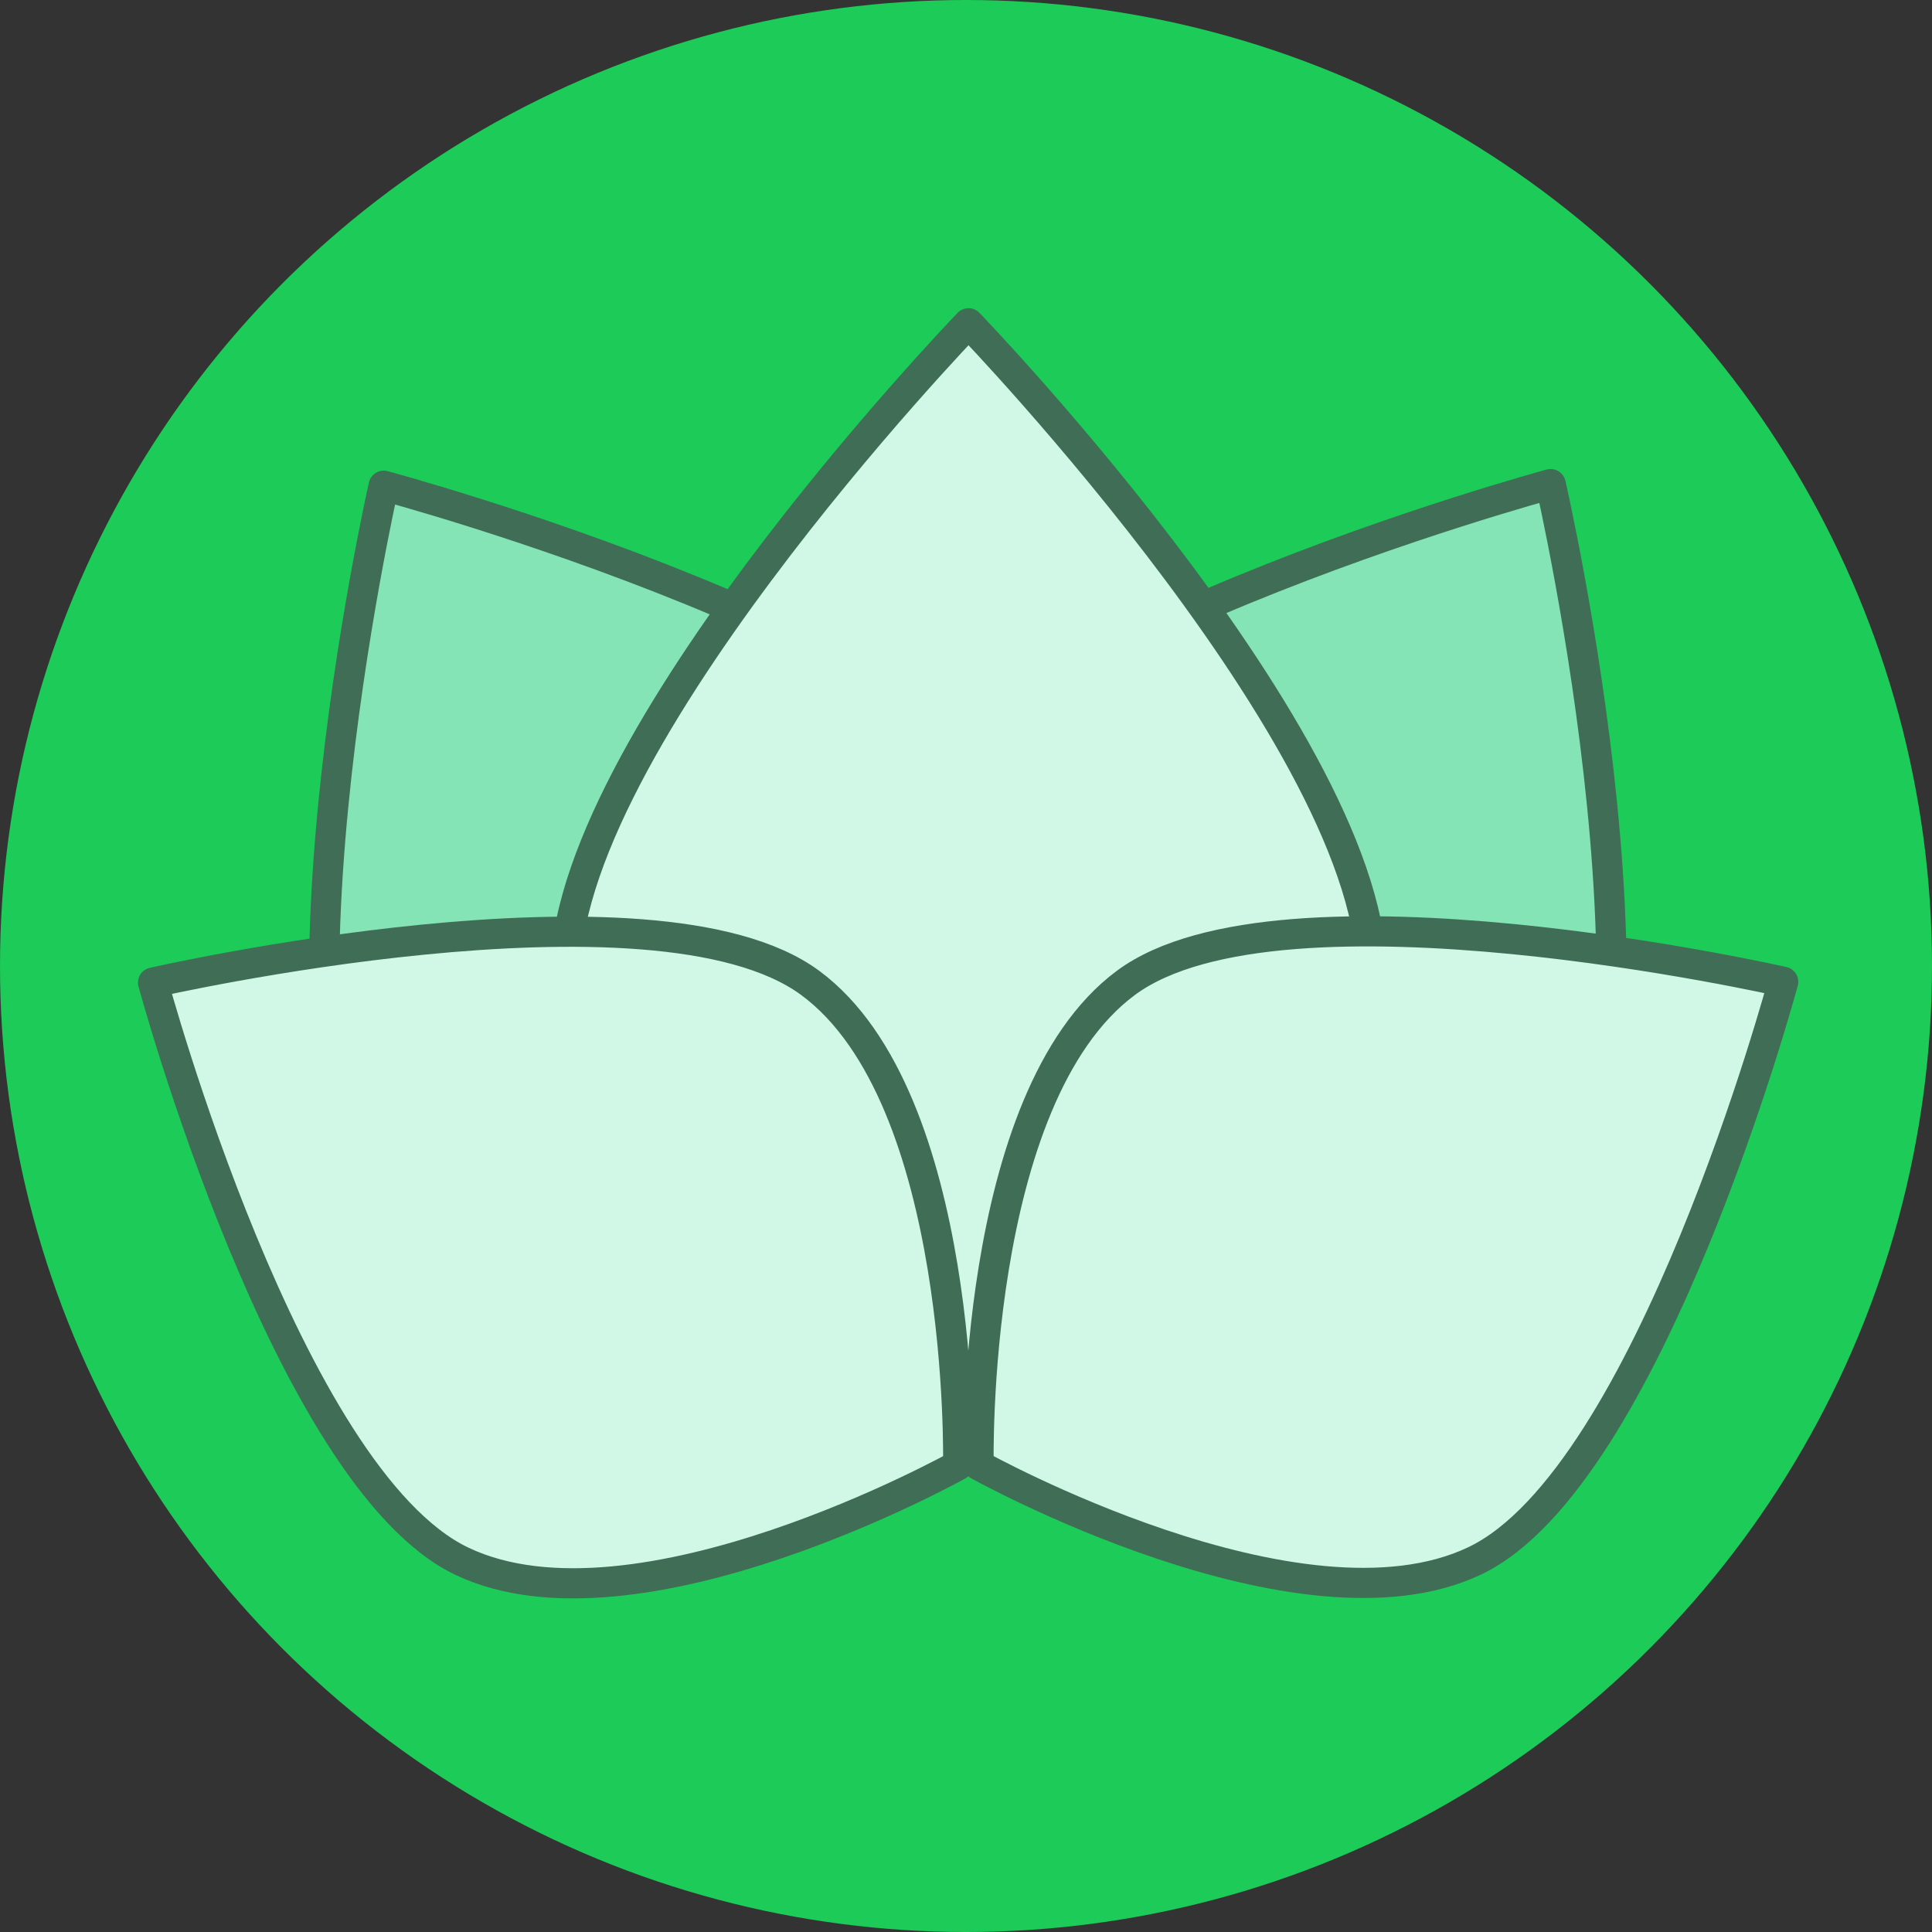 <?xml version="1.0" encoding="UTF-8" standalone="no"?>
<!-- Created with Inkscape (http://www.inkscape.org/) -->

<svg
   xmlns:dc="http://purl.org/dc/elements/1.1/"
   xmlns:cc="http://creativecommons.org/ns#"
   xmlns:rdf="http://www.w3.org/1999/02/22-rdf-syntax-ns#"
   xmlns:svg="http://www.w3.org/2000/svg"
   xmlns="http://www.w3.org/2000/svg"
   xmlns:sodipodi="http://sodipodi.sourceforge.net/DTD/sodipodi-0.dtd"
   xmlns:inkscape="http://www.inkscape.org/namespaces/inkscape"
   width="128"
   height="128"
   id="svg4216"
   version="1.1"
   inkscape:version="0.92.2 2405546, 2018-03-11"
   viewBox="0 0 128 128"
   sodipodi:docname="watchflower.svg"
   inkscape:export-filename="/home/emeric/Dev/perso/WatchFlower/assets/desktop/watchflower.png"
   inkscape:export-xdpi="96"
   inkscape:export-ydpi="96">
  <rect x="0" y="0" width="128" height="128" fill="#333333" stroke="none"/>
  <defs
     id="defs4218" />
  <sodipodi:namedview
     id="base"
     pagecolor="#242424"
     bordercolor="#666666"
     borderopacity="1.0"
     inkscape:pageopacity="0"
     inkscape:pageshadow="2"
     inkscape:zoom="5.5"
     inkscape:cx="-6.4728523"
     inkscape:cy="58.111183"
     inkscape:current-layer="g834"
     showgrid="false"
     inkscape:document-units="px"
     inkscape:grid-bbox="true"
     showguides="false"
     inkscape:guide-bbox="true"
     objecttolerance="10000"
     guidetolerance="10000"
     inkscape:snap-path-clip="true"
     inkscape:snap-perpendicular="true"
     inkscape:snap-tangential="true"
     inkscape:window-width="1920"
     inkscape:window-height="1008"
     inkscape:window-x="1920"
     inkscape:window-y="0"
     inkscape:window-maximized="1"
     inkscape:snap-page="false">
    <inkscape:grid
       type="xygrid"
       id="grid4764" />
    <sodipodi:guide
       position="0,57"
       orientation="1,0"
       id="guide4768"
       inkscape:locked="false" />
    <sodipodi:guide
       position="17,0"
       orientation="0,1"
       id="guide4772"
       inkscape:locked="false" />
    <sodipodi:guide
       position="40,48"
       orientation="0,1"
       id="guide4150"
       inkscape:locked="false" />
    <sodipodi:guide
       position="3,41"
       orientation="1,0"
       id="guide4154"
       inkscape:locked="false" />
    <sodipodi:guide
       position="7,45"
       orientation="0,1"
       id="guide4156"
       inkscape:locked="false" />
    <sodipodi:guide
       position="24,3"
       orientation="0,1"
       id="guide4160"
       inkscape:locked="false" />
  </sodipodi:namedview>
  <g
     id="layer1"
     inkscape:label="Layer 1"
     inkscape:groupmode="layer"
     transform="translate(0,64)">
    <circle
       style="opacity:1;fill:#1dcb58;fill-opacity:1;stroke:none;stroke-width:1.5;stroke-miterlimit:4;stroke-dasharray:none;stroke-opacity:1"
       id="path838"
       cx="64"
       cy="0"
       r="64"
       inkscape:export-xdpi="96"
       inkscape:export-ydpi="96" />
    <g
       id="g834"
       transform="matrix(0.891,0,0,0.889,7.008,-2.195)"
       style="stroke-width:2.247;stroke-miterlimit:4;stroke-dasharray:none">
      <path
         inkscape:transform-center-x="-17.639209"
         inkscape:transform-center-y="-36.532366"
         sodipodi:nodetypes="czczc"
         inkscape:connector-curvature="0"
         id="path4170-9"
         d="m 107.438,-33.444 c 0,0 -43.934,11.887 -51.3,27.368 -7.366,15.481 8.556,43.892 8.556,43.892 0,0 32.561,0.671 42.751,-13.116 10.19,-13.787 -0.007,-58.144 -0.007,-58.144"
         style="fill:#84e4b6;fill-opacity:1;fill-rule:evenodd;stroke:#406d56;stroke-width:2.247;stroke-linecap:round;stroke-linejoin:round;stroke-miterlimit:4;stroke-dasharray:none;stroke-opacity:1" />
      <path
         inkscape:transform-center-x="17.797882"
         inkscape:transform-center-y="-36.471517"
         sodipodi:nodetypes="czczc"
         inkscape:connector-curvature="0"
         id="path4170-9-2"
         d="m 20.666,-33.324 c 0,0 -10.074,44.385 0.154,58.144 10.228,13.758 42.787,12.997 42.787,12.997 0,0 15.843,-28.455 8.434,-43.915 -7.409,-15.46 -51.376,-27.225 -51.376,-27.225"
         style="fill:#84e4b6;fill-opacity:1;fill-rule:evenodd;stroke:#406d56;stroke-width:2.247;stroke-linecap:round;stroke-linejoin:round;stroke-miterlimit:4;stroke-dasharray:none;stroke-opacity:1" />
      <path
         sodipodi:nodetypes="czczc"
         inkscape:connector-curvature="0"
         id="path4170"
         d="m 64.152,-45.431 c 0,0 -31.561,32.794 -29.915,49.858 1.647,17.064 29.915,33.239 29.915,33.239 0,0 28.268,-16.174 29.915,-33.239 1.647,-17.064 -29.915,-49.858 -29.915,-49.858"
         style="fill:#d1f7e6;fill-opacity:1;fill-rule:evenodd;stroke:#406d56;stroke-width:2.247;stroke-linecap:round;stroke-linejoin:round;stroke-miterlimit:4;stroke-dasharray:none;stroke-opacity:1" />
      <path
         inkscape:transform-center-x="30.690507"
         inkscape:transform-center-y="-14.855845"
         sodipodi:nodetypes="czczc"
         inkscape:connector-curvature="0"
         id="path4170-9-2-2"
         d="m 3.518,3.703 c 0,0 9.965,36.931 22.971,43.131 13.006,6.199 36.893,-7.165 36.893,-7.165 0,0 0.583,-27.365 -10.998,-35.937 C 40.803,-4.841 3.518,3.703 3.518,3.703"
         style="fill:#d1f7e6;fill-opacity:1;fill-rule:evenodd;stroke:#406d56;stroke-width:2.247;stroke-linecap:round;stroke-linejoin:round;stroke-miterlimit:4;stroke-dasharray:none;stroke-opacity:1" />
      <path
         inkscape:transform-center-x="-30.672396"
         inkscape:transform-center-y="-14.904083"
         sodipodi:nodetypes="czczc"
         inkscape:connector-curvature="0"
         id="path4170-9-2-2-6"
         d="m 124.728,3.644 c 0,0 -37.294,-8.507 -48.866,0.076 -11.572,8.583 -10.963,35.948 -10.963,35.948 0,0 23.9,13.341 36.9,7.129 C 114.799,40.585 124.728,3.644 124.728,3.644"
         style="fill:#d1f7e6;fill-opacity:1;fill-rule:evenodd;stroke:#406d56;stroke-width:2.247;stroke-linecap:round;stroke-linejoin:round;stroke-miterlimit:4;stroke-dasharray:none;stroke-opacity:1" />
    </g>
  </g>
</svg>
